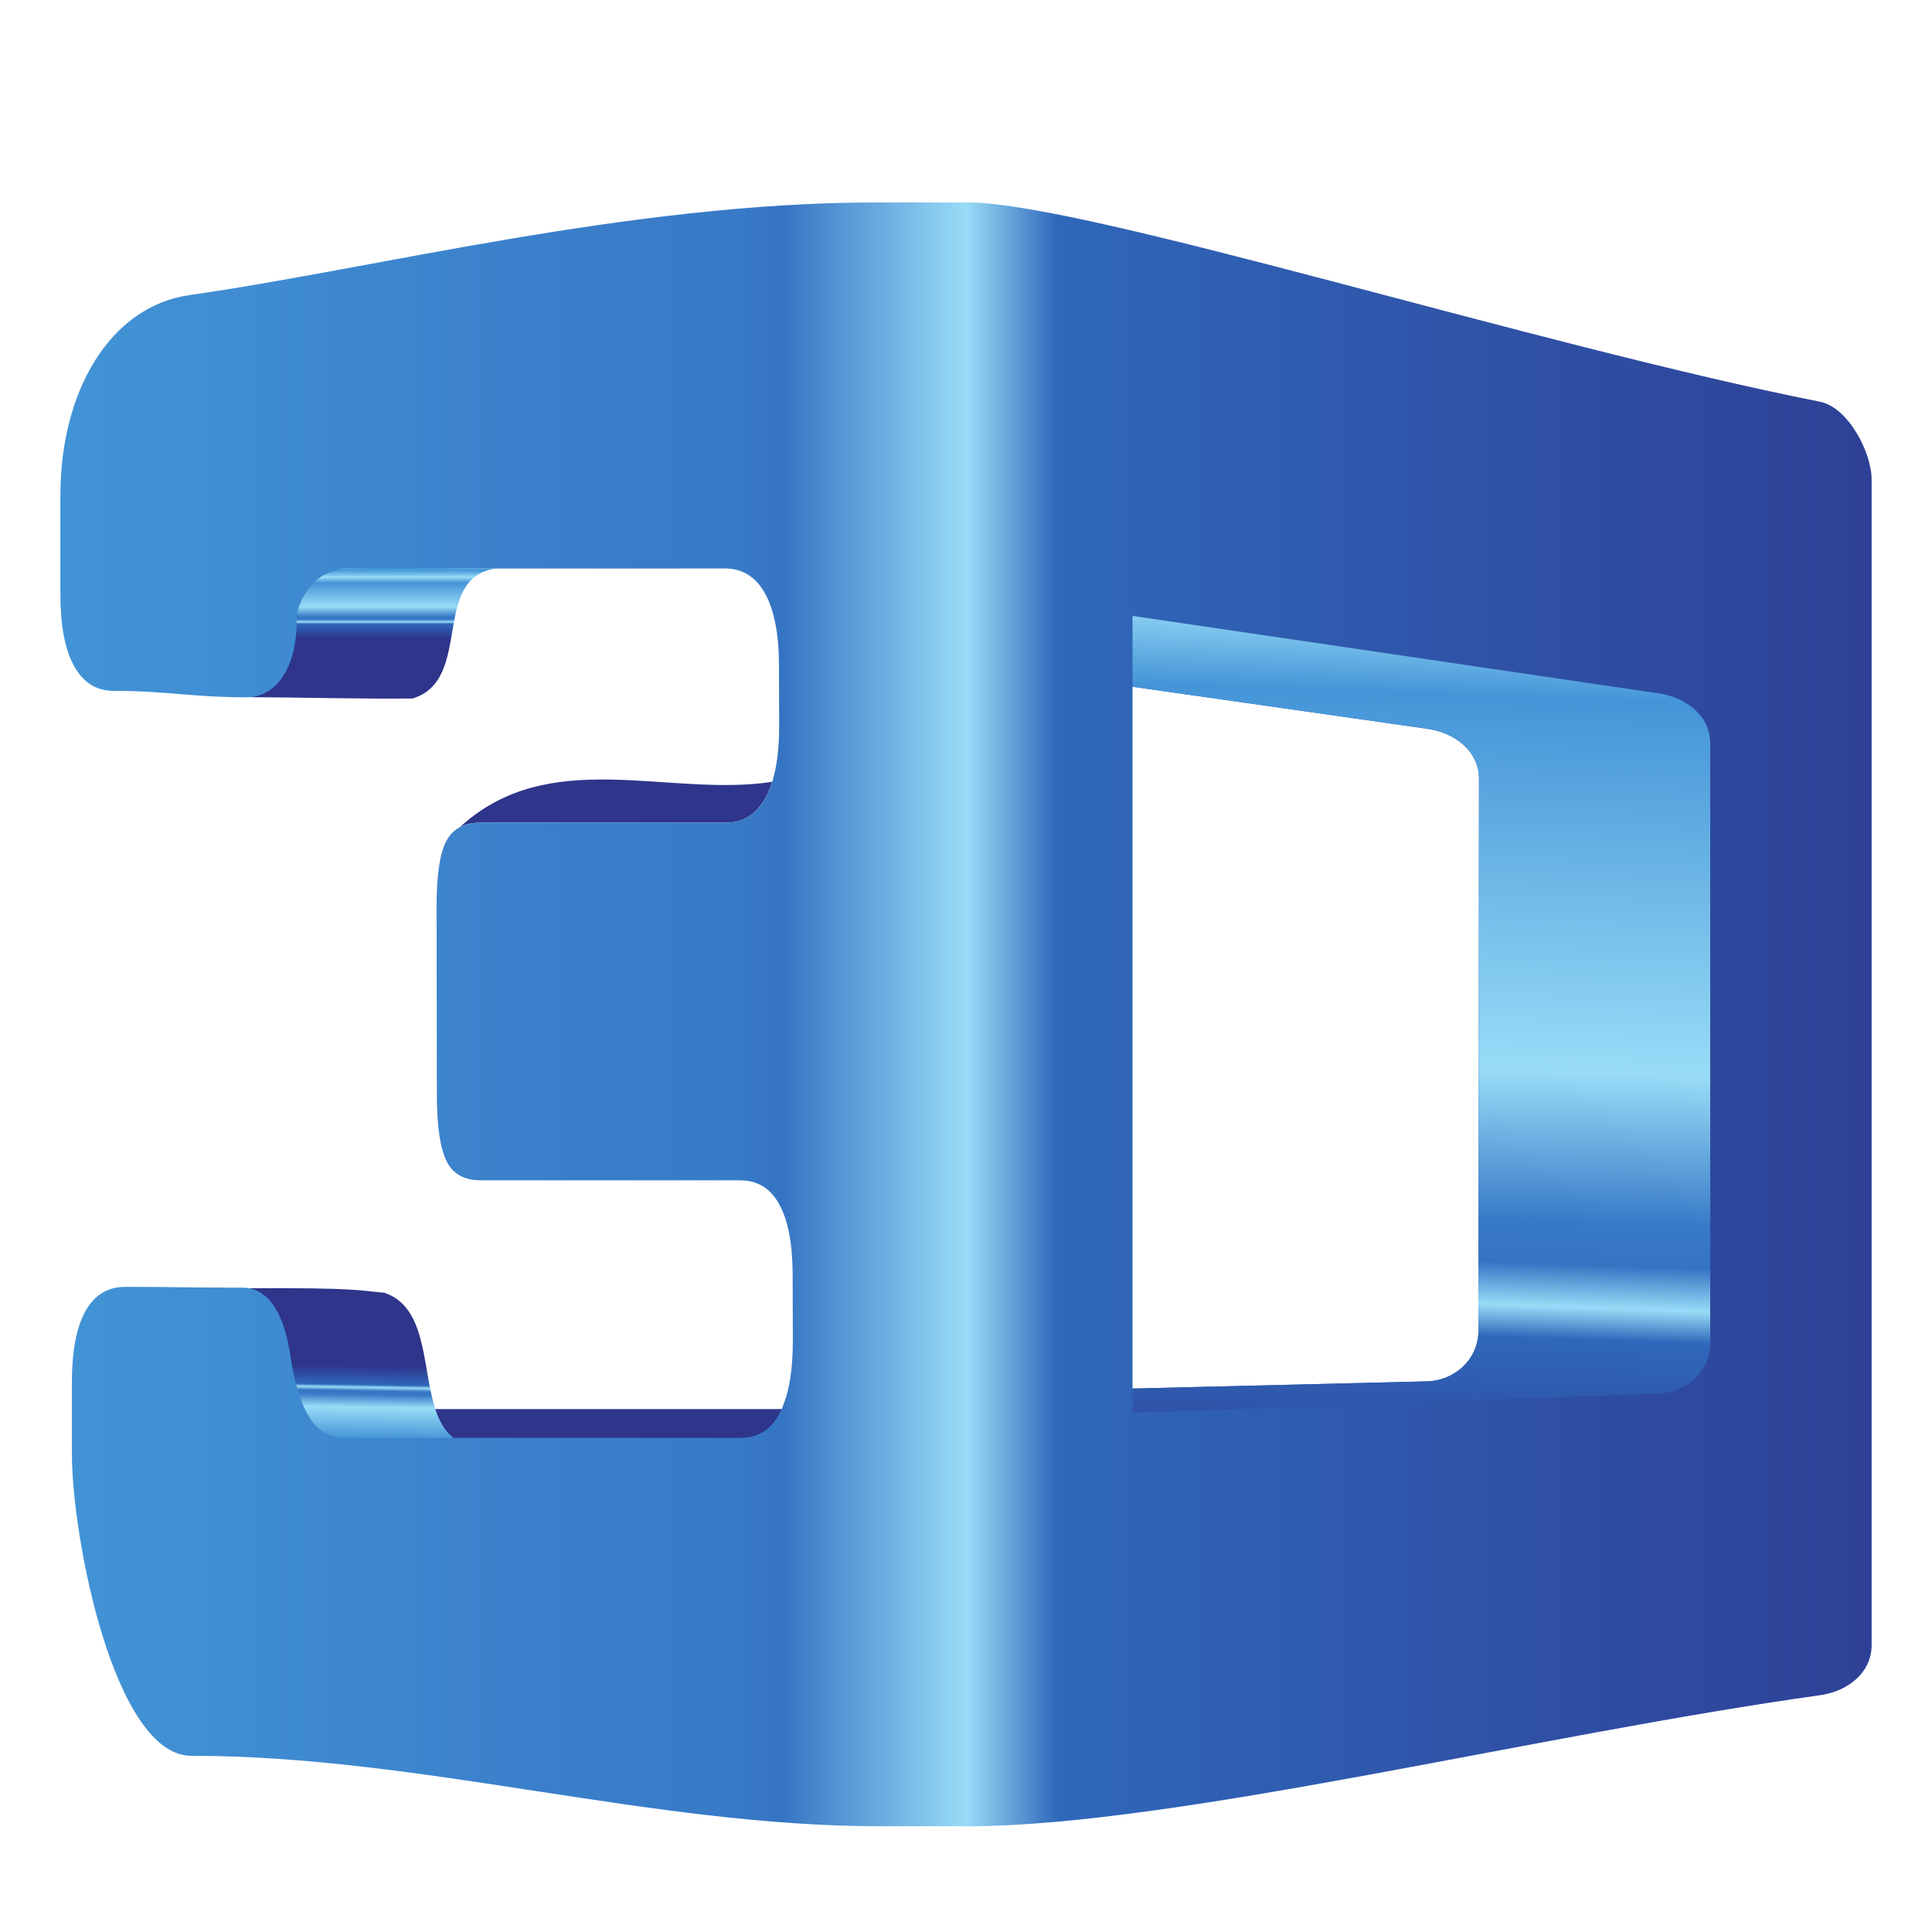 <?xml version="1.0" encoding="UTF-8" standalone="no"?>
<svg
   xmlns:dc="http://purl.org/dc/elements/1.1/"
   xmlns:cc="http://creativecommons.org/ns#"
   xmlns:rdf="http://www.w3.org/1999/02/22-rdf-syntax-ns#"
   xmlns:svg="http://www.w3.org/2000/svg"
   xmlns="http://www.w3.org/2000/svg"
   xmlns:sodipodi="http://sodipodi.sourceforge.net/DTD/sodipodi-0.dtd"
   xmlns:inkscape="http://www.inkscape.org/namespaces/inkscape"
   style="isolation:isolate"
   width="128"
   height="128"
   version="1.1"
   id="svg196"
   sodipodi:docname="applications-3D.svg"
   inkscape:version="0.92.3 (2405546, 2018-03-11)">
  <sodipodi:namedview
     pagecolor="#ffffff"
     bordercolor="#666666"
     borderopacity="1"
     objecttolerance="10"
     gridtolerance="10"
     guidetolerance="10"
     inkscape:pageopacity="0"
     inkscape:pageshadow="2"
     inkscape:window-width="1659"
     inkscape:window-height="723"
     id="namedview198"
     showgrid="false"
     inkscape:zoom="0.921875"
     inkscape:cx="128"
     inkscape:cy="128"
     inkscape:window-x="0"
     inkscape:window-y="34"
     inkscape:window-maximized="0"
     inkscape:current-layer="g168" />
  <defs
     id="defs22">
    <filter
       id="a"
       width="4"
       height="4"
       x="-2"
       y="-2"
       filterUnits="objectBoundingBox"
       style="color-interpolation-filters:sRGB">
      <feGaussianBlur
         in="SourceGraphic"
         stdDeviation="4.294"
         id="feGaussianBlur11" />
      <feOffset
         dy="4"
         result="pf_100_offsetBlur"
         id="feOffset13" />
      <feFlood
         flood-opacity=".4"
         id="feFlood15" />
      <feComposite
         in2="pf_100_offsetBlur"
         operator="in"
         result="pf_100_dropShadow"
         id="feComposite17" />
      <feBlend
         in="SourceGraphic"
         in2="pf_100_dropShadow"
         id="feBlend19"
         mode="normal" />
    </filter>
    <linearGradient
       id="i-3"
       x1="0.531"
       x2="0.497"
       y1="-0.161"
       y2="1.187"
       gradientTransform="matrix(38.273,0,0,52.804,75.033,164.805)"
       gradientUnits="userSpaceOnUse">
      <stop
         offset="0%"
         stop-color="#469edd"
         id="stop143-6" />
      <stop
         offset="4%"
         stop-color="#4598d9"
         id="stop145-7" />
      <stop
         offset="11%"
         stop-color="#98dcf7"
         id="stop147-5" />
      <stop
         offset="19%"
         stop-color="#4494d7"
         id="stop149-3" />
      <stop
         offset="54%"
         stop-color="#98dcf7"
         id="stop151-5" />
      <stop
         offset="68%"
         stop-color="#387ac7"
         id="stop153-6" />
      <stop
         offset="72%"
         stop-color="#3574c3"
         id="stop155-2" />
      <stop
         offset="76%"
         stop-color="#98dcf7"
         id="stop157-9" />
      <stop
         offset="79%"
         stop-color="#2f67ba"
         id="stop159-1" />
      <stop
         offset="100%"
         stop-color="#2e358b"
         id="stop161-2" />
    </linearGradient>
    <linearGradient
       id="h-7"
       x1="-0.136"
       x2="1.136"
       y1="0.5"
       y2="0.5"
       gradientTransform="matrix(120,0,0,107.586,4,137.414)"
       gradientUnits="userSpaceOnUse">
      <stop
         offset="0%"
         stop-color="#469edd"
         id="stop126-0" />
      <stop
         offset="33%"
         stop-color="#3a7ec9"
         id="stop128-9" />
      <stop
         offset="40%"
         stop-color="#387ac7"
         id="stop130-3" />
      <stop
         offset="42%"
         stop-color="#3574c3"
         id="stop132-6" />
      <stop
         offset="50%"
         stop-color="#98dcf7"
         id="stop134-0" />
      <stop
         offset="54%"
         stop-color="#2f67ba"
         id="stop136-6" />
      <stop
         offset="100%"
         stop-color="#2e358b"
         id="stop138-2" />
    </linearGradient>
    <linearGradient
       id="g-6"
       x1="0.5"
       x2="0.5"
       y1="0.013"
       y2="0.54"
       gradientTransform="matrix(16.334,0,0,8.658,16.528,161.626)"
       gradientUnits="userSpaceOnUse">
      <stop
         offset="0%"
         stop-color="#469edd"
         id="stop101-1" />
      <stop
         offset="1%"
         stop-color="#4598d9"
         id="stop103-8" />
      <stop
         offset="11%"
         stop-color="#98dcf7"
         id="stop105-7" />
      <stop
         offset="19%"
         stop-color="#4494d7"
         id="stop107-9" />
      <stop
         offset="54%"
         stop-color="#98dcf7"
         id="stop109-2" />
      <stop
         offset="68%"
         stop-color="#387ac7"
         id="stop111-0" />
      <stop
         offset="72%"
         stop-color="#3574c3"
         id="stop113-2" />
      <stop
         offset="76%"
         stop-color="#98dcf7"
         id="stop115-3" />
      <stop
         offset="79%"
         stop-color="#2f67ba"
         id="stop117-7" />
      <stop
         offset="100%"
         stop-color="#2e358b"
         id="stop119-5" />
    </linearGradient>
    <linearGradient
       id="f-9"
       x1="0.492"
       x2="0.505"
       y1="1.078"
       y2="0.498"
       gradientTransform="matrix(13.578,0,0,10.287,16.483,209.343)"
       gradientUnits="userSpaceOnUse">
      <stop
         offset="0%"
         stop-color="#469edd"
         id="stop76-2" />
      <stop
         offset="1%"
         stop-color="#4598d9"
         id="stop78-2" />
      <stop
         offset="11%"
         stop-color="#98dcf7"
         id="stop80-8" />
      <stop
         offset="19%"
         stop-color="#4494d7"
         id="stop82-9" />
      <stop
         offset="54%"
         stop-color="#98dcf7"
         id="stop84-7" />
      <stop
         offset="68%"
         stop-color="#387ac7"
         id="stop86-3" />
      <stop
         offset="72%"
         stop-color="#3574c3"
         id="stop88-6" />
      <stop
         offset="76%"
         stop-color="#98dcf7"
         id="stop90-1" />
      <stop
         offset="79%"
         stop-color="#2f67ba"
         id="stop92-2" />
      <stop
         offset="100%"
         stop-color="#2e358b"
         id="stop94-9" />
    </linearGradient>
    <linearGradient
       id="e-3"
       x1="0.498"
       x2="0.501"
       y1="1.309"
       y2="1.295"
       gradientTransform="matrix(23.423,0,0,2.075,28.483,217.356)"
       gradientUnits="userSpaceOnUse">
      <stop
         offset="0%"
         stop-color="#469edd"
         id="stop51-1" />
      <stop
         offset="19%"
         stop-color="#4494d7"
         id="stop53-9" />
      <stop
         offset="25%"
         stop-color="#98dcf7"
         id="stop55-4" />
      <stop
         offset="27%"
         stop-color="#4598d9"
         id="stop57-7" />
      <stop
         offset="29%"
         stop-color="#3574c3"
         id="stop59-8" />
      <stop
         offset="54%"
         stop-color="#98dcf7"
         id="stop61-4" />
      <stop
         offset="68%"
         stop-color="#387ac7"
         id="stop63-5" />
      <stop
         offset="76%"
         stop-color="#98dcf7"
         id="stop65-0" />
      <stop
         offset="79%"
         stop-color="#2f67ba"
         id="stop67-3" />
      <stop
         offset="100%"
         stop-color="#2e358b"
         id="stop69-6" />
    </linearGradient>
    <linearGradient
       id="d-1"
       x1="0.531"
       x2="0.468"
       y1="1.536"
       y2="1.487"
       gradientTransform="matrix(20.695,0,0,3.16,30.466,175.644)"
       gradientUnits="userSpaceOnUse">
      <stop
         offset="0%"
         stop-color="#469edd"
         id="stop26-0" />
      <stop
         offset="19%"
         stop-color="#4494d7"
         id="stop28-6" />
      <stop
         offset="25%"
         stop-color="#98dcf7"
         id="stop30-3" />
      <stop
         offset="27%"
         stop-color="#4598d9"
         id="stop32-2" />
      <stop
         offset="54%"
         stop-color="#98dcf7"
         id="stop34-0" />
      <stop
         offset="68%"
         stop-color="#387ac7"
         id="stop36-6" />
      <stop
         offset="72%"
         stop-color="#3574c3"
         id="stop38-1" />
      <stop
         offset="76%"
         stop-color="#98dcf7"
         id="stop40-5" />
      <stop
         offset="79%"
         stop-color="#2f67ba"
         id="stop42-5" />
      <stop
         offset="100%"
         stop-color="#2e358b"
         id="stop44-4" />
    </linearGradient>
  </defs>
  <g
     id="g168"
     style="filter:url(#c)"
     transform="translate(0,-128)">
    <linearGradient
       id="d"
       x1="0.531"
       x2="0.468"
       y1="1.536"
       y2="1.487"
       gradientTransform="matrix(25.006,0,0,3.818,87.48,108.945)"
       gradientUnits="userSpaceOnUse">
      <stop
         offset="0%"
         stop-color="#469edd"
         id="stop26" />
      <stop
         offset="19%"
         stop-color="#4494d7"
         id="stop28" />
      <stop
         offset="25%"
         stop-color="#98dcf7"
         id="stop30" />
      <stop
         offset="27%"
         stop-color="#4598d9"
         id="stop32" />
      <stop
         offset="54%"
         stop-color="#98dcf7"
         id="stop34" />
      <stop
         offset="68%"
         stop-color="#387ac7"
         id="stop36" />
      <stop
         offset="72%"
         stop-color="#3574c3"
         id="stop38" />
      <stop
         offset="76%"
         stop-color="#98dcf7"
         id="stop40" />
      <stop
         offset="79%"
         stop-color="#2f67ba"
         id="stop42" />
      <stop
         offset="100%"
         stop-color="#2e358b"
         id="stop44" />
    </linearGradient>
    <linearGradient
       id="e"
       x1="0.498"
       x2="0.501"
       y1="1.309"
       y2="1.295"
       gradientTransform="matrix(28.303,0,0,2.507,85.083,159.347)"
       gradientUnits="userSpaceOnUse">
      <stop
         offset="0%"
         stop-color="#469edd"
         id="stop51" />
      <stop
         offset="19%"
         stop-color="#4494d7"
         id="stop53" />
      <stop
         offset="25%"
         stop-color="#98dcf7"
         id="stop55" />
      <stop
         offset="27%"
         stop-color="#4598d9"
         id="stop57" />
      <stop
         offset="29%"
         stop-color="#3574c3"
         id="stop59" />
      <stop
         offset="54%"
         stop-color="#98dcf7"
         id="stop61" />
      <stop
         offset="68%"
         stop-color="#387ac7"
         id="stop63" />
      <stop
         offset="76%"
         stop-color="#98dcf7"
         id="stop65" />
      <stop
         offset="79%"
         stop-color="#2f67ba"
         id="stop67" />
      <stop
         offset="100%"
         stop-color="#2e358b"
         id="stop69" />
    </linearGradient>
    <linearGradient
       id="f"
       x1="0.492"
       x2="0.505"
       y1="1.078"
       y2="0.498"
       gradientTransform="matrix(16.407,0,0,12.43,70.584,149.665)"
       gradientUnits="userSpaceOnUse">
      <stop
         offset="0%"
         stop-color="#469edd"
         id="stop76" />
      <stop
         offset="1%"
         stop-color="#4598d9"
         id="stop78" />
      <stop
         offset="11%"
         stop-color="#98dcf7"
         id="stop80" />
      <stop
         offset="19%"
         stop-color="#4494d7"
         id="stop82" />
      <stop
         offset="54%"
         stop-color="#98dcf7"
         id="stop84" />
      <stop
         offset="68%"
         stop-color="#387ac7"
         id="stop86" />
      <stop
         offset="72%"
         stop-color="#3574c3"
         id="stop88" />
      <stop
         offset="76%"
         stop-color="#98dcf7"
         id="stop90" />
      <stop
         offset="79%"
         stop-color="#2f67ba"
         id="stop92" />
      <stop
         offset="100%"
         stop-color="#2e358b"
         id="stop94" />
    </linearGradient>
    <linearGradient
       id="g"
       x1="0.5"
       x2="0.5"
       y1="0.013"
       y2="0.54"
       gradientTransform="matrix(19.737,0,0,10.462,70.638,92.006)"
       gradientUnits="userSpaceOnUse">
      <stop
         offset="0%"
         stop-color="#469edd"
         id="stop101" />
      <stop
         offset="1%"
         stop-color="#4598d9"
         id="stop103" />
      <stop
         offset="11%"
         stop-color="#98dcf7"
         id="stop105" />
      <stop
         offset="19%"
         stop-color="#4494d7"
         id="stop107" />
      <stop
         offset="54%"
         stop-color="#98dcf7"
         id="stop109" />
      <stop
         offset="68%"
         stop-color="#387ac7"
         id="stop111" />
      <stop
         offset="72%"
         stop-color="#3574c3"
         id="stop113" />
      <stop
         offset="76%"
         stop-color="#98dcf7"
         id="stop115" />
      <stop
         offset="79%"
         stop-color="#2f67ba"
         id="stop117" />
      <stop
         offset="100%"
         stop-color="#2e358b"
         id="stop119" />
    </linearGradient>
    <linearGradient
       id="h"
       x1="-0.136"
       x2="1.136"
       y1="0.5"
       y2="0.5"
       gradientTransform="matrix(145,0,0,130,55.5,62.75)"
       gradientUnits="userSpaceOnUse">
      <stop
         offset="0%"
         stop-color="#469edd"
         id="stop126" />
      <stop
         offset="33%"
         stop-color="#3a7ec9"
         id="stop128" />
      <stop
         offset="40%"
         stop-color="#387ac7"
         id="stop130" />
      <stop
         offset="42%"
         stop-color="#3574c3"
         id="stop132" />
      <stop
         offset="50%"
         stop-color="#98dcf7"
         id="stop134" />
      <stop
         offset="54%"
         stop-color="#2f67ba"
         id="stop136" />
      <stop
         offset="100%"
         stop-color="#2e358b"
         id="stop138" />
    </linearGradient>
    <linearGradient
       id="i"
       x1="0.531"
       x2="0.497"
       y1="-0.161"
       y2="1.187"
       gradientTransform="matrix(46.247,0,0,63.805,141.332,95.848)"
       gradientUnits="userSpaceOnUse">
      <stop
         offset="0%"
         stop-color="#469edd"
         id="stop143" />
      <stop
         offset="4%"
         stop-color="#4598d9"
         id="stop145" />
      <stop
         offset="11%"
         stop-color="#98dcf7"
         id="stop147" />
      <stop
         offset="19%"
         stop-color="#4494d7"
         id="stop149" />
      <stop
         offset="54%"
         stop-color="#98dcf7"
         id="stop151" />
      <stop
         offset="68%"
         stop-color="#387ac7"
         id="stop153" />
      <stop
         offset="72%"
         stop-color="#3574c3"
         id="stop155" />
      <stop
         offset="76%"
         stop-color="#98dcf7"
         id="stop157" />
      <stop
         offset="79%"
         stop-color="#2f67ba"
         id="stop159" />
      <stop
         offset="100%"
         stop-color="#2e358b"
         id="stop161" />
    </linearGradient>
    <path
       inkscape:connector-curvature="0"
       style="isolation:isolate;fill:none;stroke-width:1"
       d="m 64.261,137.414 c 7.929,0.103 37.548,9.486 56.322,13.202 1.841,0.364 3.417,3.33 3.417,5.159 v 77.21 c 0,1.828 -1.558,3.066 -3.417,3.327 -18.738,2.62 -42.472,8.594 -56.322,8.688 v -0.006 h -5.934 c -15.215,0 -30.431,-4.668 -45.647,-4.668 -5.105,0 -7.917,-14.431 -7.917,-20.02 v -4.669 c 0,-2.097 0.293,-3.702 0.905,-4.786 0.608,-1.076 1.474,-1.593 2.643,-1.593 3.468,0 4.256,0.054 7.736,0.054 1.582,0 2.668,1.392 3.14,4.195 0.102,0.607 0.172,1.078 0.254,1.464 0.319,1.516 0.765,2.598 1.293,3.27 0.536,0.682 1.251,1.021 2.154,1.021 l 26.201,-8.3e-4 c 1.128,0 1.999,-0.543 2.574,-1.656 0.575,-1.112 0.869,-2.711 0.865,-4.809 l -0.013,-4.378 c -0.005,-2.033 -0.311,-3.588 -0.89,-4.637 -0.581,-1.058 -1.452,-1.581 -2.58,-1.581 H 31.874 c -1.09,0 -1.853,-0.406 -2.273,-1.238 -0.431,-0.855 -0.655,-2.314 -0.658,-4.42 -0.005,-4.153 -0.014,-8.305 -0.018,-12.469 -0.003,-2.096 0.221,-3.56 0.645,-4.356 0.422,-0.794 1.178,-1.215 2.265,-1.215 l 16.249,-0.002 c 1.154,0 2.029,-0.549 2.635,-1.645 0.607,-1.097 0.907,-2.702 0.902,-4.821 -0.003,-1.301 -0.008,-2.614 -0.011,-3.937 -0.006,-2.086 -0.315,-3.69 -0.928,-4.787 -0.613,-1.097 -1.49,-1.646 -2.641,-1.646 -8.408,0 -16.802,0.002 -25.197,0.002 h -0.022 c -0.487,0 -1.62,0.371 -2.239,1.151 -0.625,0.789 -0.925,1.538 -0.925,2.312 0,1.474 -0.299,2.726 -0.898,3.658 -0.605,0.938 -1.443,1.409 -2.478,1.409 -3.566,0 -5.191,-0.424 -8.743,-0.424 -1.166,0 -2.033,-0.559 -2.639,-1.657 C 4.29,167.011 4,165.415 4,163.328 v -6.508 c 0,-6.858 3.254,-12.521 8.579,-13.274 12.046,-1.706 29.171,-6.129 45.419,-6.132 h 0.648 z"
       id="path24" />
    <path
       inkscape:connector-curvature="0"
       style="isolation:isolate;fill:url(#d-1);fill-rule:evenodd;stroke-width:1"
       d="m 30.466,178.804 c 5.93,-5.455 13.806,-1.956 20.695,-3.005 -0.123,0.393 -0.271,0.745 -0.443,1.056 -0.606,1.097 -1.481,1.646 -2.635,1.646 H 31.834 c -0.537,0 -0.993,0.103 -1.368,0.303"
       id="path47" />
    <path
       inkscape:connector-curvature="0"
       style="isolation:isolate;fill:none;stroke-width:1"
       d="m 30.466,178.804 c 5.93,-5.455 13.806,-1.956 20.695,-3.005 -0.123,0.393 -0.271,0.745 -0.443,1.056 -0.606,1.097 -1.481,1.646 -2.635,1.646 H 31.834 c -0.537,0 -0.993,0.103 -1.368,0.303 z"
       id="path49" />
    <path
       inkscape:connector-curvature="0"
       style="isolation:isolate;fill:url(#e-3);fill-rule:evenodd;stroke-width:1"
       d="m 28.483,217.356 h 23.423 c -0.059,0.142 -0.124,0.281 -0.194,0.418 -0.575,1.113 -1.445,1.655 -2.575,1.655 l -20.655,0.002 z"
       id="path72" />
    <path
       inkscape:connector-curvature="0"
       style="isolation:isolate;fill:none;stroke-width:1"
       d="m 28.483,217.356 h 23.423 c -0.059,0.142 -0.124,0.281 -0.194,0.418 -0.575,1.113 -1.445,1.655 -2.575,1.655 l -20.655,0.002 z"
       id="path74" />
    <path
       inkscape:connector-curvature="0"
       style="isolation:isolate;fill:url(#f-9);fill-rule:evenodd;stroke-width:1"
       d="m 23.69,219.597 c 8.842,-0.149 -3.218,0.138 5.623,-0.011 0.238,-0.112 0.491,-0.203 0.748,-0.305 -0.593,-0.456 -0.962,-1.139 -1.222,-1.933 -0.022,-0.07 -0.046,-0.143 -0.067,-0.215 -0.803,-2.706 -0.517,-6.561 -3.319,-7.487 -1.676,-0.144 -1.858,-0.338 -8.969,-0.296 4.006,1.886 1.374,10.114 7.207,10.248 z"
       id="path97" />
    <path
       inkscape:connector-curvature="0"
       style="isolation:isolate;fill:none;stroke-width:1"
       d="m 23.69,219.597 c 8.842,-0.149 -3.218,0.138 5.623,-0.011 0.238,-0.112 0.491,-0.203 0.748,-0.305 -0.593,-0.456 -0.962,-1.139 -1.222,-1.933 -0.022,-0.07 -0.046,-0.143 -0.067,-0.215 -0.803,-2.706 -0.517,-6.561 -3.319,-7.487 -1.676,-0.144 -1.858,-0.338 -8.969,-0.296 4.006,1.886 1.374,10.114 7.207,10.248 z"
       id="path99" />
    <path
       inkscape:connector-curvature="0"
       style="isolation:isolate;fill:url(#g-6);fill-rule:evenodd;stroke-width:1"
       d="m 23.546,161.651 c 3.22,-0.071 6.291,0.032 9.316,0.015 -4.368,0.605 -1.47,7.371 -5.522,8.61 -3.569,0.037 -7.312,-0.07 -10.812,-0.088 4.591,-1.209 0.607,-8.756 7.018,-8.537"
       id="path122" />
    <path
       inkscape:connector-curvature="0"
       style="isolation:isolate;fill:none;stroke-width:1"
       d="m 23.546,161.651 c 3.22,-0.071 6.291,0.032 9.316,0.015 -4.368,0.605 -1.47,7.371 -5.522,8.61 -3.569,0.037 -7.312,-0.07 -10.812,-0.088 4.591,-1.209 0.607,-8.756 7.018,-8.537 z m 51.337,3.154 34.856,5.134 c 1.859,0.274 3.417,1.497 3.417,3.327 v 39.733 c 0,1.83 -1.54,3.257 -3.417,3.327 l -34.856,1.284 v -1.658 l 19.499,-0.433 c 1.877,-0.041 3.414,-1.497 3.416,-3.326 l 0.037,-36.581 c 0.002,-1.828 -1.554,-3.084 -3.417,-3.326 l -19.535,-2.533 z"
       id="path124" />
    <path
       inkscape:connector-curvature="0"
       style="isolation:isolate;fill:url(#h-7);fill-rule:evenodd;stroke-width:1"
       d="m 64.261,137.414 c 7.929,0.103 37.548,9.486 56.322,13.202 1.841,0.364 3.417,3.33 3.417,5.159 v 77.21 c 0,1.828 -1.558,3.066 -3.417,3.327 -18.738,2.62 -42.472,8.594 -56.322,8.688 v -0.006 h -5.934 c -15.215,0 -30.431,-4.668 -45.647,-4.668 -5.105,0 -7.917,-14.431 -7.917,-20.02 v -4.669 c 0,-2.097 0.293,-3.702 0.905,-4.786 0.608,-1.076 1.474,-1.593 2.643,-1.593 3.468,0 4.256,0.054 7.736,0.054 1.582,0 2.668,1.392 3.14,4.195 0.102,0.607 0.172,1.078 0.254,1.464 0.319,1.516 0.765,2.598 1.293,3.27 0.536,0.682 1.251,1.021 2.154,1.021 l 26.201,-8.3e-4 c 1.128,0 1.999,-0.543 2.574,-1.656 0.575,-1.112 0.869,-2.711 0.865,-4.809 l -0.013,-4.378 c -0.005,-2.033 -0.311,-3.588 -0.89,-4.637 -0.581,-1.058 -1.452,-1.581 -2.58,-1.581 H 31.874 c -1.09,0 -1.853,-0.406 -2.273,-1.238 -0.431,-0.855 -0.655,-2.314 -0.658,-4.42 -0.005,-4.153 -0.014,-8.305 -0.018,-12.469 -0.003,-2.096 0.221,-3.56 0.645,-4.356 0.422,-0.794 1.178,-1.215 2.265,-1.215 l 16.249,-0.002 c 1.154,0 2.029,-0.549 2.635,-1.645 0.607,-1.097 0.907,-2.702 0.902,-4.821 -0.003,-1.301 -0.008,-2.614 -0.011,-3.937 -0.006,-2.086 -0.315,-3.69 -0.928,-4.787 -0.613,-1.097 -1.49,-1.646 -2.641,-1.646 -8.408,0 -16.802,0.002 -25.197,0.002 h -0.022 c -0.487,0 -1.62,0.371 -2.239,1.151 -0.625,0.789 -0.925,1.538 -0.925,2.312 0,1.474 -0.299,2.726 -0.898,3.658 -0.605,0.938 -1.443,1.409 -2.478,1.409 -3.566,0 -5.191,-0.424 -8.743,-0.424 -1.166,0 -2.033,-0.559 -2.639,-1.657 C 4.29,167.011 4,165.415 4,163.328 v -6.508 c 0,-6.858 3.254,-12.521 8.579,-13.274 12.046,-1.706 29.171,-6.129 45.419,-6.132 h 0.648 z m 10.773,32.085 19.536,2.787 c 1.86,0.265 3.419,1.498 3.417,3.326 l -0.038,36.581 c -0.002,1.829 -1.539,3.281 -3.416,3.326 l -19.499,0.477 z"
       id="path141" />
    <path
       inkscape:connector-curvature="0"
       style="isolation:isolate;fill:url(#i-3);stroke-width:1"
       d="m 75.033,215.996 v 1.614 l 34.857,-1.284 c 1.877,-0.07 3.416,-1.497 3.416,-3.327 v -39.733 c 0,-1.83 -1.558,-3.053 -3.416,-3.327 l -34.857,-5.134 v 4.693 l 19.536,2.787 c 1.86,0.265 3.419,1.498 3.417,3.326 l -0.038,36.581 c -0.002,1.829 -1.539,3.281 -3.416,3.326 z"
       id="path164" />
    <path
       inkscape:connector-curvature="0"
       style="isolation:isolate;fill:none;stroke-width:1"
       d="m 74.883,169.498 19.535,2.787 c 1.86,0.265 3.419,1.498 3.417,3.326 l -0.037,36.581 c -0.002,1.829 -1.54,3.281 -3.416,3.326 l -19.5,0.477 z"
       id="path166" />
  </g>
  <defs
     id="defs181">
    <filter
       id="c"
       width="4"
       height="4"
       x="-2"
       y="-2"
       filterUnits="objectBoundingBox"
       style="color-interpolation-filters:sRGB">
      <feGaussianBlur
         in="SourceGraphic"
         stdDeviation="4.294"
         id="feGaussianBlur170" />
      <feOffset
         dy="4"
         result="pf_100_offsetBlur"
         id="feOffset172" />
      <feFlood
         flood-opacity=".4"
         id="feFlood174" />
      <feComposite
         in2="pf_100_offsetBlur"
         operator="in"
         result="pf_100_dropShadow"
         id="feComposite176" />
      <feBlend
         in="SourceGraphic"
         in2="pf_100_dropShadow"
         id="feBlend178"
         mode="normal" />
    </filter>
  </defs>
</svg>
